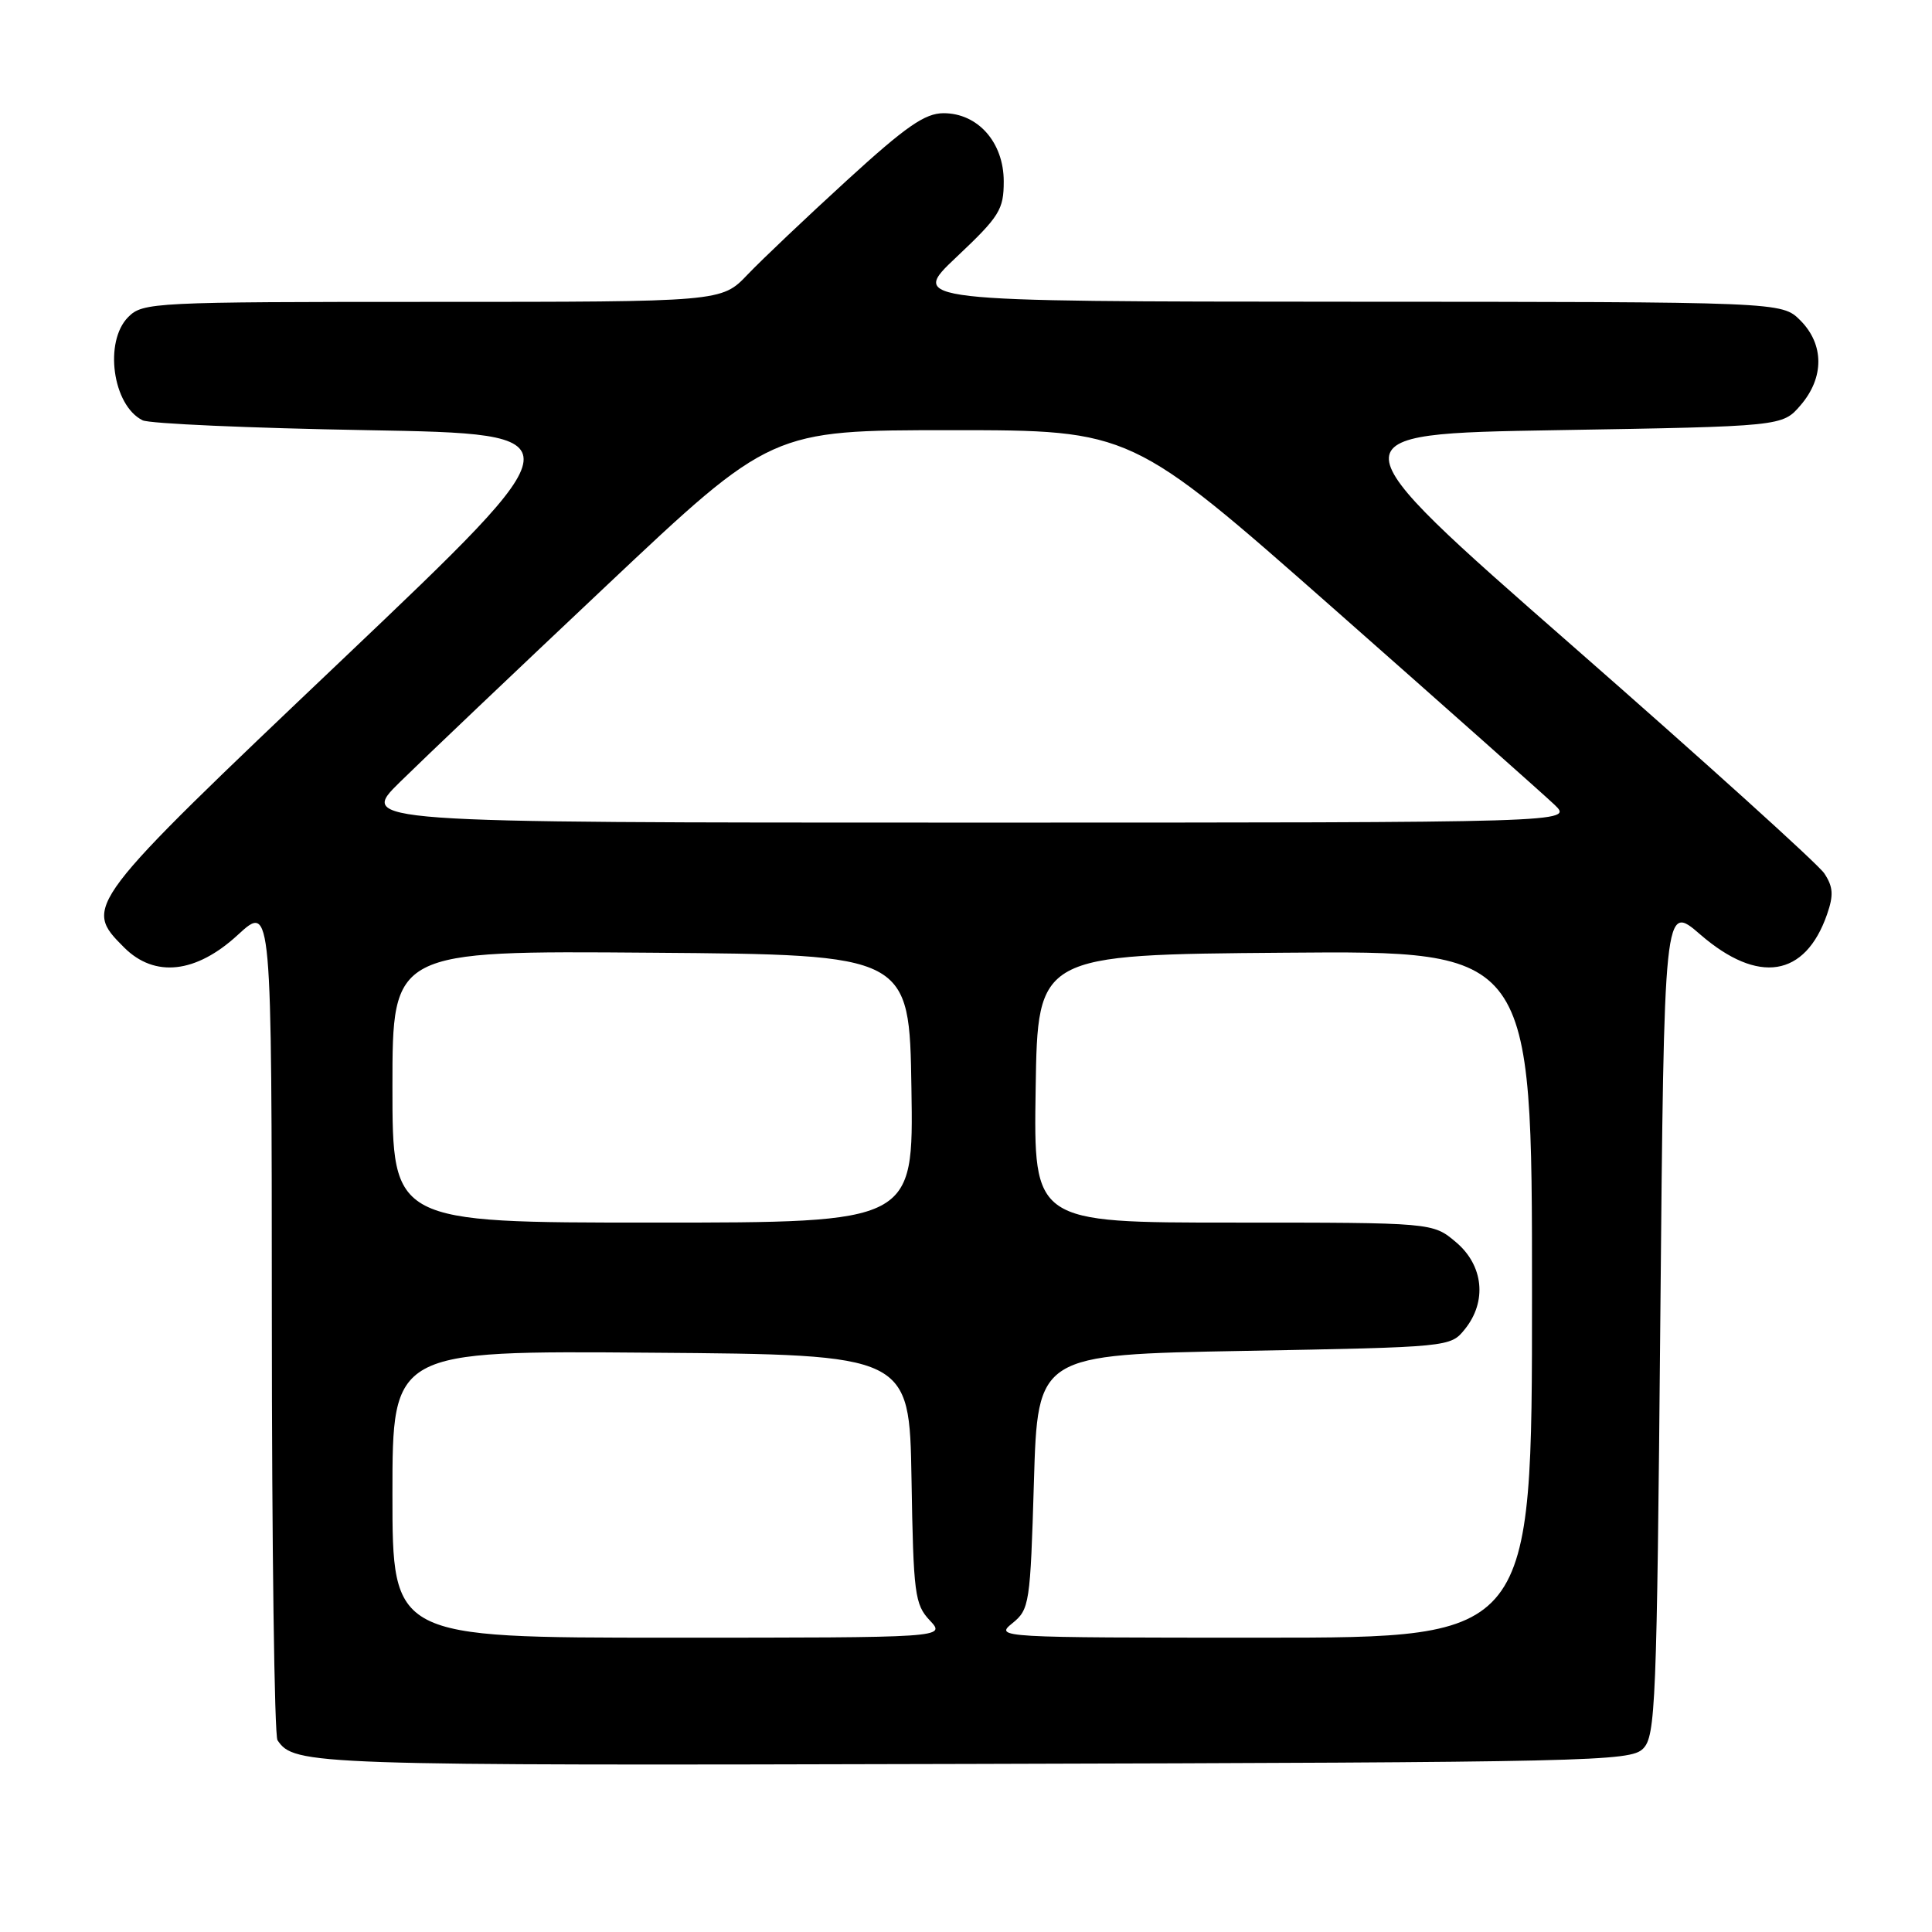 <?xml version="1.0" encoding="UTF-8" standalone="no"?>
<!DOCTYPE svg PUBLIC "-//W3C//DTD SVG 1.1//EN" "http://www.w3.org/Graphics/SVG/1.1/DTD/svg11.dtd" >
<svg xmlns="http://www.w3.org/2000/svg" xmlns:xlink="http://www.w3.org/1999/xlink" version="1.1" viewBox="0 0 256 256">
 <g >
 <path fill="currentColor"
d=" M 217.71 231.71 C 219.37 230.06 219.54 226.00 220.00 174.80 C 220.50 119.67 220.50 119.67 225.31 123.84 C 232.98 130.47 239.19 129.48 242.09 121.17 C 242.98 118.61 242.91 117.52 241.73 115.73 C 240.91 114.50 225.86 100.90 208.27 85.50 C 176.30 57.50 176.30 57.50 206.24 57.00 C 236.18 56.50 236.18 56.50 238.59 53.69 C 241.74 50.03 241.72 45.63 238.55 42.45 C 236.09 40.00 236.09 40.00 178.30 39.98 C 120.50 39.95 120.50 39.95 126.75 34.05 C 132.45 28.67 133.00 27.78 133.00 24.03 C 133.00 18.87 129.58 15.00 125.03 15.00 C 122.56 15.00 120.04 16.75 112.23 23.89 C 106.88 28.78 100.95 34.40 99.05 36.39 C 95.61 40.00 95.61 40.00 57.30 40.00 C 20.33 40.00 18.93 40.07 17.00 42.00 C 13.75 45.25 14.91 53.71 18.89 55.69 C 19.77 56.14 33.17 56.73 48.66 57.00 C 76.81 57.50 76.81 57.50 45.41 87.35 C 11.08 119.97 10.99 120.08 16.45 125.55 C 20.50 129.59 25.98 128.98 31.52 123.87 C 36.00 119.75 36.00 119.75 36.02 174.62 C 36.02 204.81 36.36 229.99 36.77 230.59 C 39.00 233.89 41.01 233.96 128.71 233.73 C 210.92 233.51 216.03 233.40 217.71 231.71 Z  M 52.00 197.99 C 52.00 178.97 52.00 178.97 86.25 179.24 C 120.50 179.50 120.50 179.50 120.78 195.96 C 121.03 211.22 121.21 212.59 123.20 214.71 C 125.35 217.00 125.35 217.00 88.67 217.00 C 52.00 217.00 52.00 217.00 52.00 197.99 Z  M 134.14 215.09 C 136.41 213.25 136.52 212.54 137.00 196.34 C 137.50 179.50 137.50 179.50 164.84 179.00 C 192.09 178.50 192.19 178.49 194.09 176.14 C 197.07 172.46 196.58 167.67 192.92 164.59 C 189.85 162.00 189.85 162.00 163.40 162.00 C 136.95 162.00 136.95 162.00 137.23 144.25 C 137.50 126.50 137.50 126.50 170.25 126.24 C 203.00 125.97 203.00 125.97 203.00 171.49 C 203.00 217.00 203.00 217.00 167.39 217.00 C 132.19 217.00 131.81 216.98 134.14 215.09 Z  M 52.00 143.99 C 52.00 125.97 52.00 125.97 86.25 126.24 C 120.50 126.50 120.50 126.50 120.77 144.25 C 121.05 162.00 121.05 162.00 86.52 162.00 C 52.00 162.00 52.00 162.00 52.00 143.99 Z  M 53.01 103.61 C 56.03 100.64 68.33 88.94 80.35 77.61 C 102.20 57.00 102.20 57.00 126.05 57.00 C 149.90 57.00 149.90 57.00 176.70 80.63 C 191.44 93.63 204.61 105.33 205.98 106.63 C 208.45 109.00 208.45 109.00 127.99 109.00 C 47.52 109.00 47.52 109.00 53.01 103.61 Z "/>
</g>
</svg>